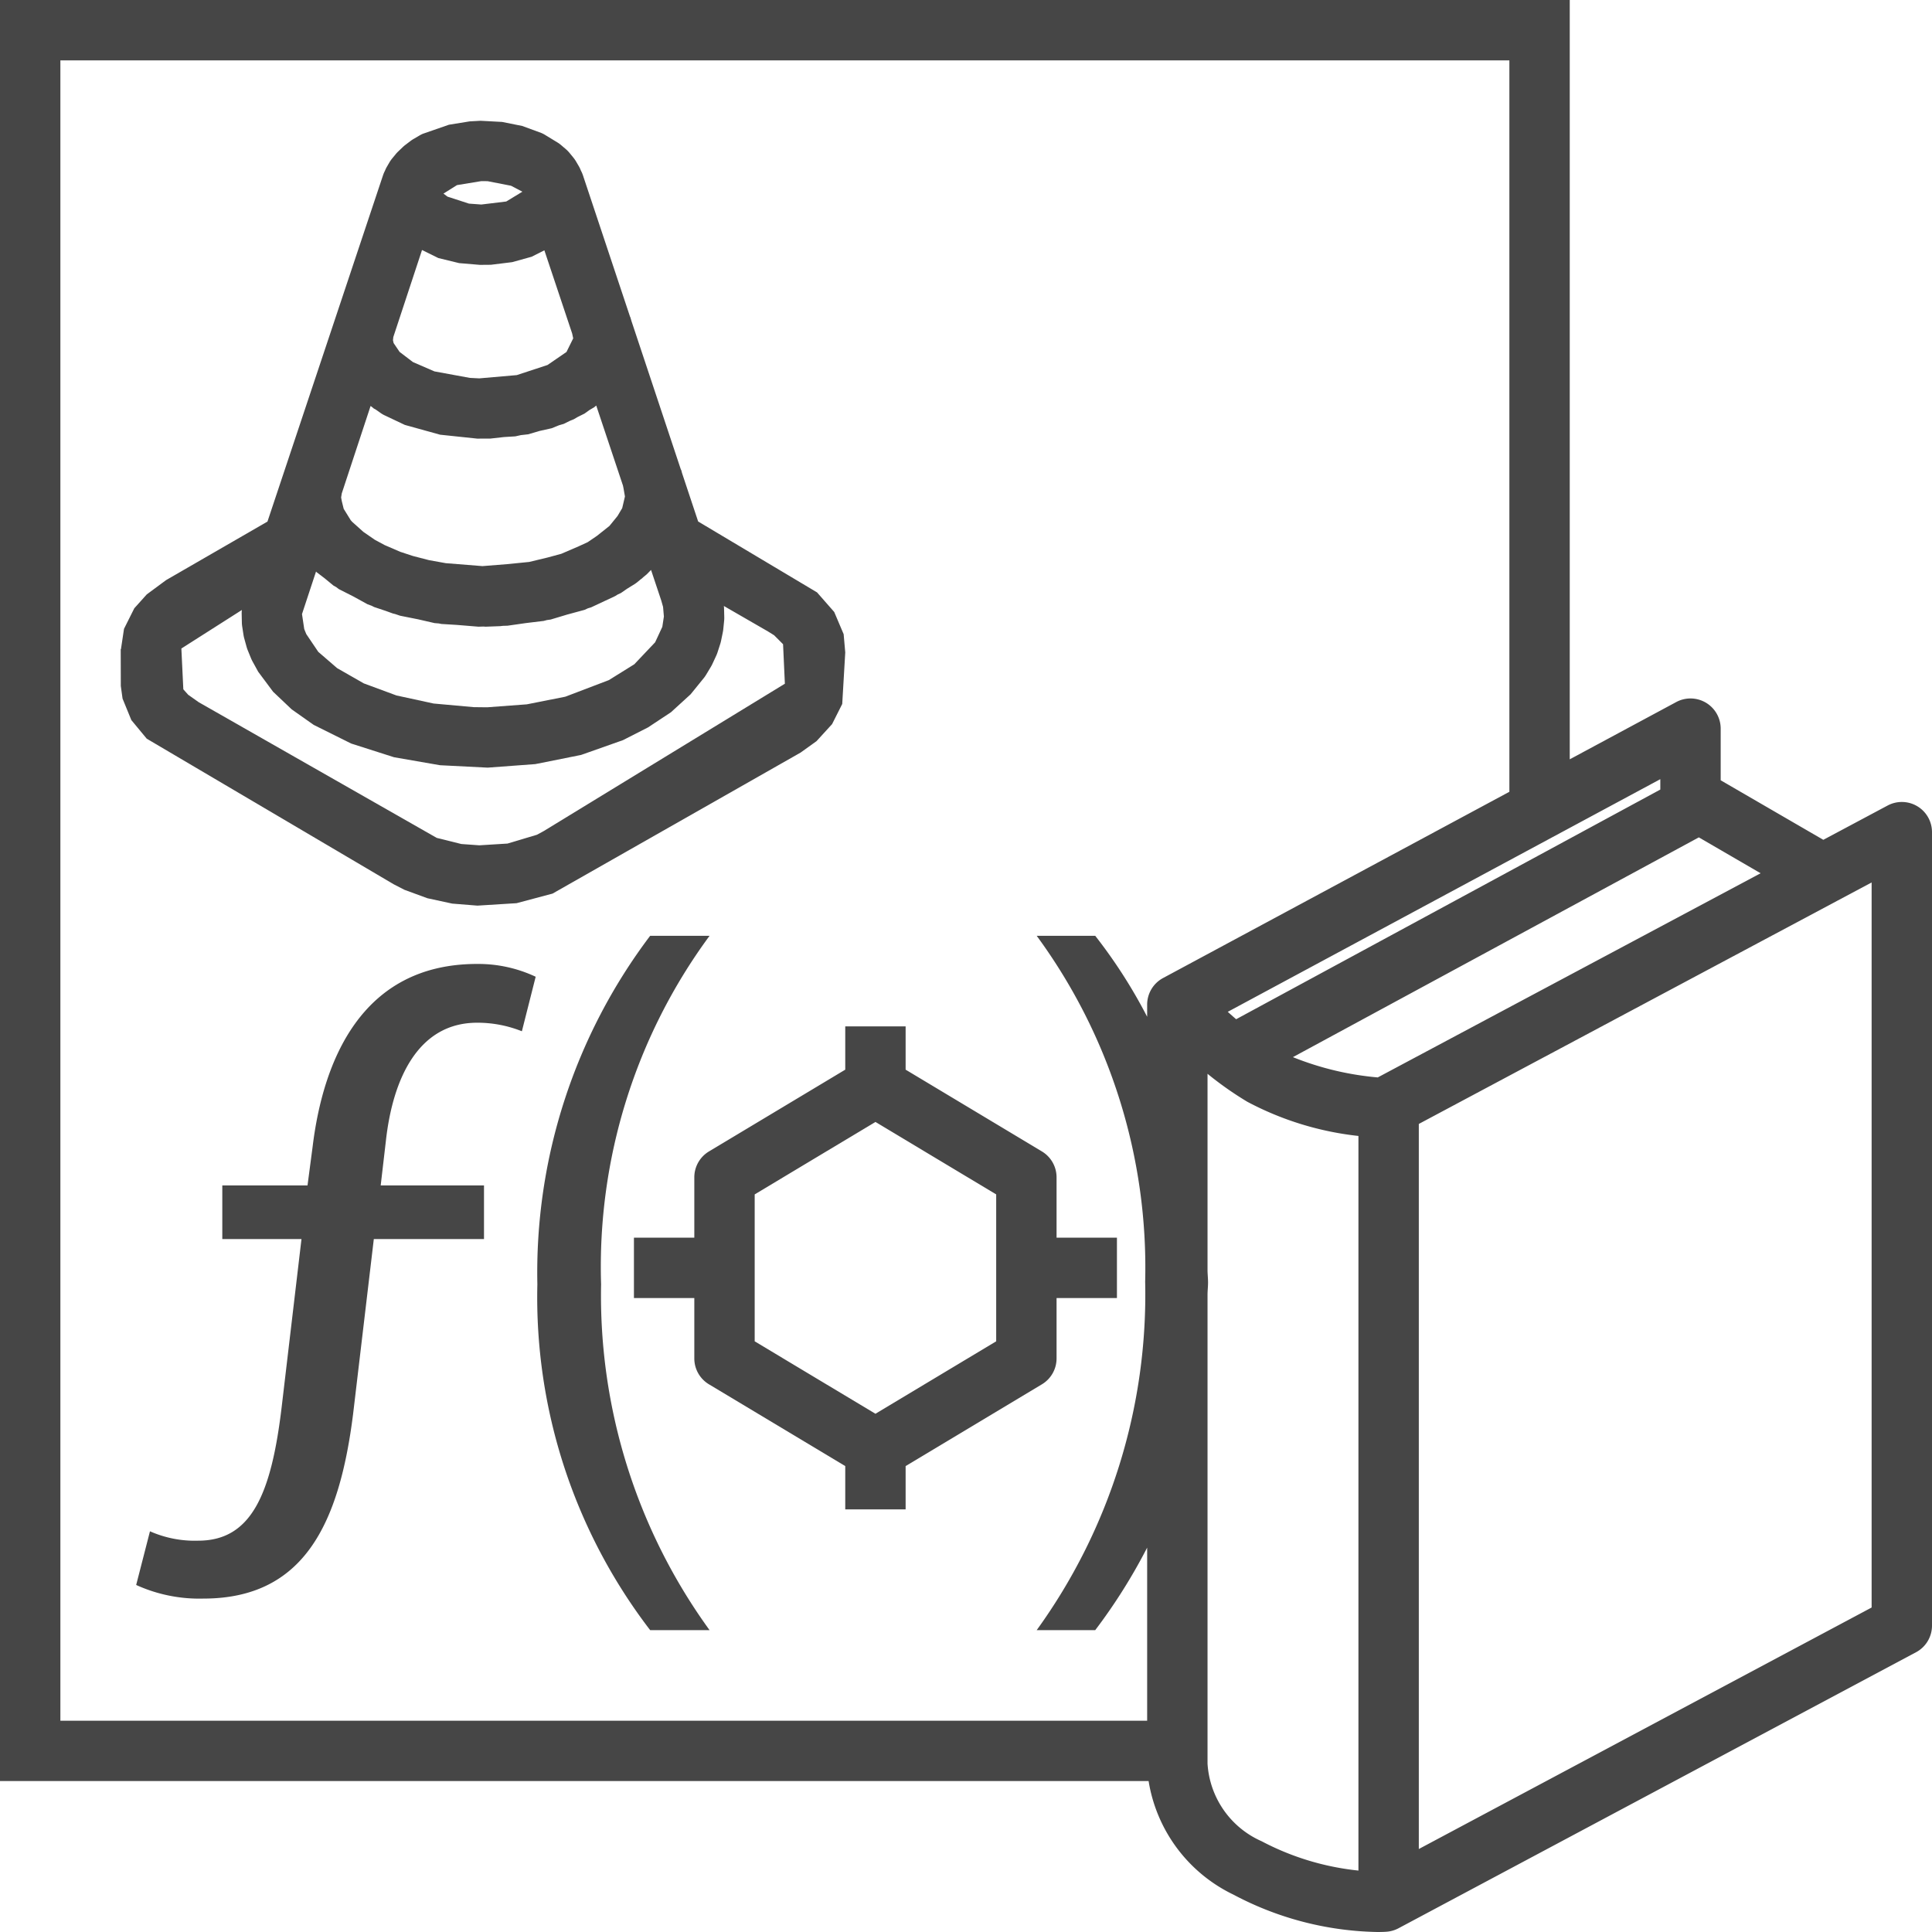 <svg id="Layer_1" data-name="Layer 1" xmlns="http://www.w3.org/2000/svg" viewBox="0 0 64 64">
    <path d="M63.515,26.709a1.001,1.001,0,0,0-.985-.025l-2.13,1.136L57,25.848v-1.71a1,1,0,0,0-1.474-.881L52,25.153V0H0V59H38.049a5.07,5.07,0,0,0,2.81,3.762A10.536,10.536,0,0,0,45.629,64c.177,0,.283-.007.302-.009a1,1,0,0,0,.397-.115l17.143-9.143A1,1,0,0,0,64,53.851V27.566A1,1,0,0,0,63.515,26.709Zm-5.192,2.219L45.64,35.691a9.798,9.798,0,0,1-2.811-.672l13.447-7.28ZM55,26.155,40.949,33.763c-.099-.084-.188-.165-.278-.245L55,25.811ZM2,2H50V26.229l-11.473,6.17a1,1,0,0,0-.526.881v.402A17.007,17.007,0,0,0,36.281,31H34.342a18.576,18.576,0,0,1,3.593,11.458A18.963,18.963,0,0,1,34.342,54h1.939a18.614,18.614,0,0,0,1.72-2.733l0,5.734H2ZM40.001,58.422V42.87c.002-.132.017-.251.017-.385s-.014-.254-.017-.387V35.571a11.209,11.209,0,0,0,1.317.926A10.185,10.185,0,0,0,45,37.63V61.965a8.81,8.81,0,0,1-3.208-.972A3.01,3.01,0,0,1,40.001,58.422ZM62,53.251l-15,8V37.232l13.847-7.385.002-.001L62,29.233Z" class="aw-theme-iconHomeOutline" fill="#464646"/>
    <path d="M34.515,45.857A1,1,0,0,0,35,45V43h2V41H35V39a1,1,0,0,0-.485-.857L30,35.434V34H28v1.434l-4.515,2.709A1,1,0,0,0,23,39v2H21v2h2v2a1,1,0,0,0,.485.857L28,48.566V50h2V48.566ZM25,39.566l4-2.4,4,2.4v4.867l-4,2.4-4-2.4Z" class="aw-theme-iconHomeOutline" fill="#464646"/>
    <path d="M13.044,29.294l.354.182.76.279.823.178L15.816,30l1.297-.081,1.19-.317L26.521,24.93l.527-.378.516-.565L27.9,23.32l.1-1.708-.053-.604-.312-.735-.569-.649-3.939-2.349-.533-1.602-.022-.084-.004-.008-.004-.021-.005.002-.006-.013-1.637-4.92,0-.002-.035-.119c-.003-.009-.009-.014-.012-.023L19.311,5.808a.999.999,0,0,0-.07-.161l-.003-.009a1.008,1.008,0,0,0-.068-.14l-.09-.153a1.045,1.045,0,0,0-.088-.126l-.126-.154a1.005,1.005,0,0,0-.119-.122L18.591,4.81a.996.996,0,0,0-.1-.076L18.03,4.453a1.023,1.023,0,0,0-.098-.048l-.631-.232-.67-.134-.712-.038-.362.02-.686.111-.867.301a1.01,1.01,0,0,0-.102.052l-.203.119a1.027,1.027,0,0,0-.101.067l-.175.133a.971.971,0,0,0-.084.072l-.146.14a.957.957,0,0,0-.084.09l-.12.146a1.018,1.018,0,0,0-.091.131l-.09.155a1.053,1.053,0,0,0-.055.117,1.014,1.014,0,0,0-.065.152L8.86,17.278,5.502,19.217l-.64.473-.413.46-.341.681-.101.672-.008,0,.003,1.222.058.418.291.711.51.616ZM14.52,8.548l.689.168.688.058.364-.003.705-.087.645-.179.422-.213.921,2.757.034.16-.223.451-.628.431-1.018.335-.08.007-1.162.101-.314-.016-1.171-.215-.713-.309-.441-.336-.199-.293-.021-.093.011-.107L13.98,8.282Zm6.117,7.542.016.074.049.282-.09.385-.156.263-.267.328-.41.326-.309.211-.302.139-.576.248-.451.122-.61.147-.731.073-.817.065-1.215-.097-.555-.1-.534-.138-.419-.138-.519-.224-.326-.176-.378-.261-.368-.33-.05-.055-.234-.379-.061-.248-.024-.127.022-.137.954-2.894.038.026.069.058.059.031.185.13a.966.966,0,0,0,.096.056l.688.326,1.168.324,1.241.131.009-.001.419-.002.445-.05.378-.023.184-.041.24-.027.378-.111.402-.09.244-.099.155-.045.202-.1.132-.054.126-.074.228-.113.163-.117.161-.095.065-.055.885,2.65ZM10.469,18.933l.02.022.269.205.29.239.087.048.093.07.47.238.477.262.139.051.08.041.384.128.24.087.069.016.169.057.6.12.541.124.136.011.092.018.507.031.718.059.159-.005.082.005.482-.018.083-.01.159-.005.607-.087.589-.071.104-.028.126-.018.545-.164.582-.158.105-.049.109-.033.798-.374.087-.054.102-.047.207-.143.251-.155c.029-.019.057-.04.084-.061l.117-.097.034-.024.046-.043.113-.093.128-.13.018-.017.338,1.012.06.211.027.319-.052.342-.238.512-.69.728-.844.525-1.441.549-1.275.253-1.315.098-.445-.005-1.329-.12-1.23-.267-1.082-.4-.883-.505-.625-.54-.397-.588-.068-.167-.074-.496ZM15.138,6.132,15.944,6l.209.002.775.151.377.197-.535.325-.825.1-.41-.03-.711-.231L14.69,6.413ZM8.013,20.206l-.003.017a.958.958,0,0,0-.004.12l.006.279a.968.968,0,0,0,.011.129l.043.28a1.014,1.014,0,0,0,.024.113l.077.279a1.073,1.073,0,0,0,.038.113l.111.272c.014.033.029.065.046.097l.192.349.493.661.615.583.728.514,1.244.619,1.421.454,1.522.264,1.577.08,1.578-.117,1.518-.304,1.385-.489.83-.422.76-.502.653-.596.451-.556a1.026,1.026,0,0,0,.061-.09l.16-.266a1.004,1.004,0,0,0,.05-.095l.126-.272a1.032,1.032,0,0,0,.044-.113l.09-.279a1.056,1.056,0,0,0,.028-.109l.057-.279a1.007,1.007,0,0,0,.015-.1l.028-.28a.96.96,0,0,0,.004-.124l-.007-.287c-.001-.025-.004-.05-.006-.075l1.459.842.206.128.296.297L26,22.649l-7.986,4.88-.226.123-.976.292-.933.058-.597-.043-.815-.203L6.58,23.26l-.345-.244-.162-.181-.065-1.352Z" class="aw-theme-iconHomeOutline" fill="#464646"/>
    <path d="M10.358,37.97l-.171,1.298H7.364v1.778H9.987l-.656,5.56c-.342,2.878-.998,4.431-2.766,4.431a3.668,3.668,0,0,1-1.597-.311l-.457,1.778a5.041,5.041,0,0,0,2.225.451c3.337,0,4.506-2.483,4.962-6.124l.685-5.785h3.65V39.269H12.611l.171-1.467c.229-2.088,1.084-3.923,3.023-3.923a3.957,3.957,0,0,1,1.483.283l.457-1.806a4.472,4.472,0,0,0-1.939-.424C11.955,31.931,10.701,35.177,10.358,37.97Z" class="aw-theme-iconHomeOutline" fill="#464646"/>
    <path d="M23.505,31H21.537a18.502,18.502,0,0,0-3.736,11.542A18.122,18.122,0,0,0,21.537,54h1.968a18.883,18.883,0,0,1-3.593-11.458A18.481,18.481,0,0,1,23.505,31Z" class="aw-theme-iconHomeOutline" fill="#464646"/>
</svg>
